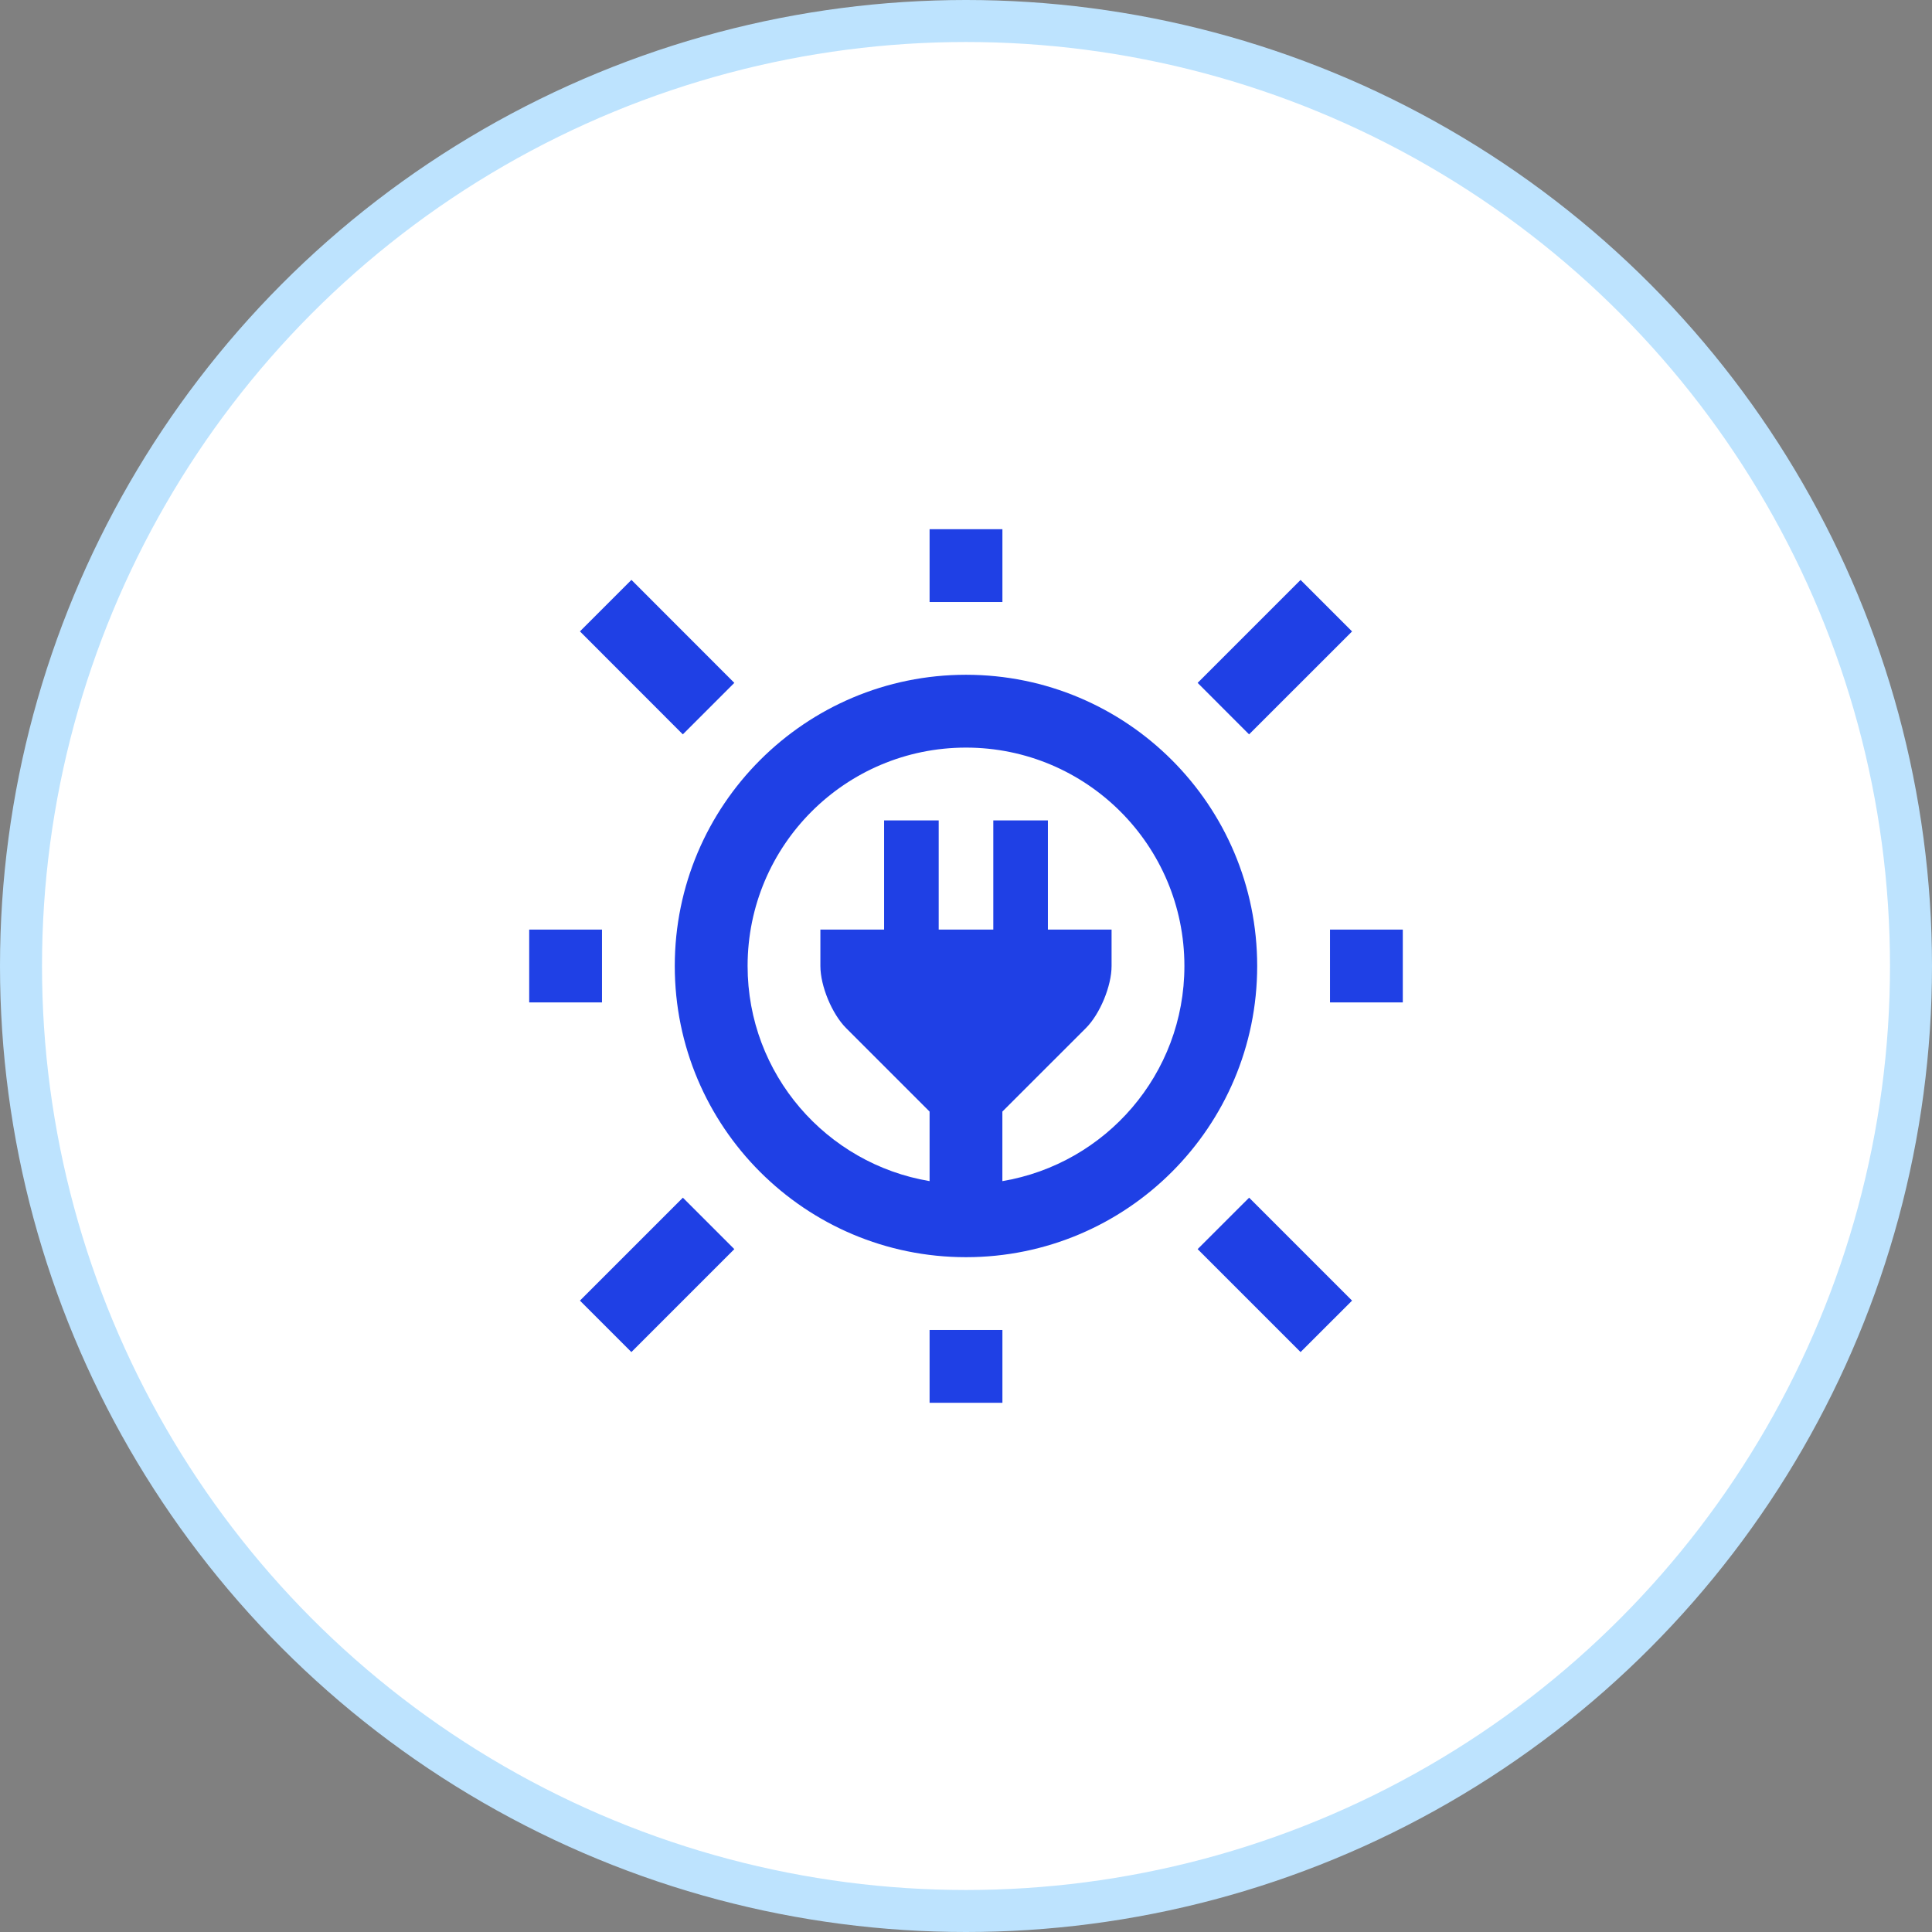<svg width="46" height="46" viewBox="0 0 46 46" fill="none" xmlns="http://www.w3.org/2000/svg">
<rect x="0" y="0" width="46" height="46" fill="#808080" stroke="none"/>
<circle r="22.5" transform="matrix(-1 0 0 1 23 23)" fill="white" stroke="#BDE3FE"/>
<path d="M23.867 12.6H22.133V14.334H23.867V12.6Z" fill="#1F40E5"/>
<path d="M23.867 31.666H22.133V33.4H23.867V31.666Z" fill="#1F40E5"/>
<path d="M32.192 15.034L30.966 13.808L28.515 16.259L29.74 17.485L32.192 15.034Z" fill="#1F40E5"/>
<path d="M17.484 29.741L16.259 28.516L13.808 30.967L15.033 32.192L17.484 29.741Z" fill="#1F40E5"/>
<path d="M15.034 13.807L13.808 15.033L16.258 17.485L17.484 16.259L15.034 13.807Z" fill="#1F40E5"/>
<path d="M29.741 28.516L28.515 29.741L30.966 32.192L32.192 30.967L29.741 28.516Z" fill="#1F40E5"/>
<path d="M14.333 22.133H12.6V23.867H14.333V22.133Z" fill="#1F40E5"/>
<path d="M33.4 22.133H31.667V23.867H33.4V22.133Z" fill="#1F40E5"/>
<path d="M23 16.066C19.171 16.066 16.066 19.171 16.066 23C16.066 26.829 19.171 29.933 23 29.933C26.829 29.933 29.933 26.829 29.933 23C29.933 19.171 26.829 16.066 23 16.066ZM23.866 28.122V26.466L25.854 24.479C26.191 24.142 26.466 23.476 26.466 23V22.133H24.95V19.533H23.65V22.133H22.35V19.533H21.05V22.133H19.533V23C19.533 23.476 19.809 24.142 20.146 24.479L22.133 26.466V28.122C19.675 27.709 17.8 25.576 17.8 23C17.8 20.128 20.128 17.8 23 17.8C25.872 17.8 28.2 20.128 28.2 23C28.2 25.576 26.325 27.709 23.866 28.122Z" fill="#1F40E5"/>
</svg>
